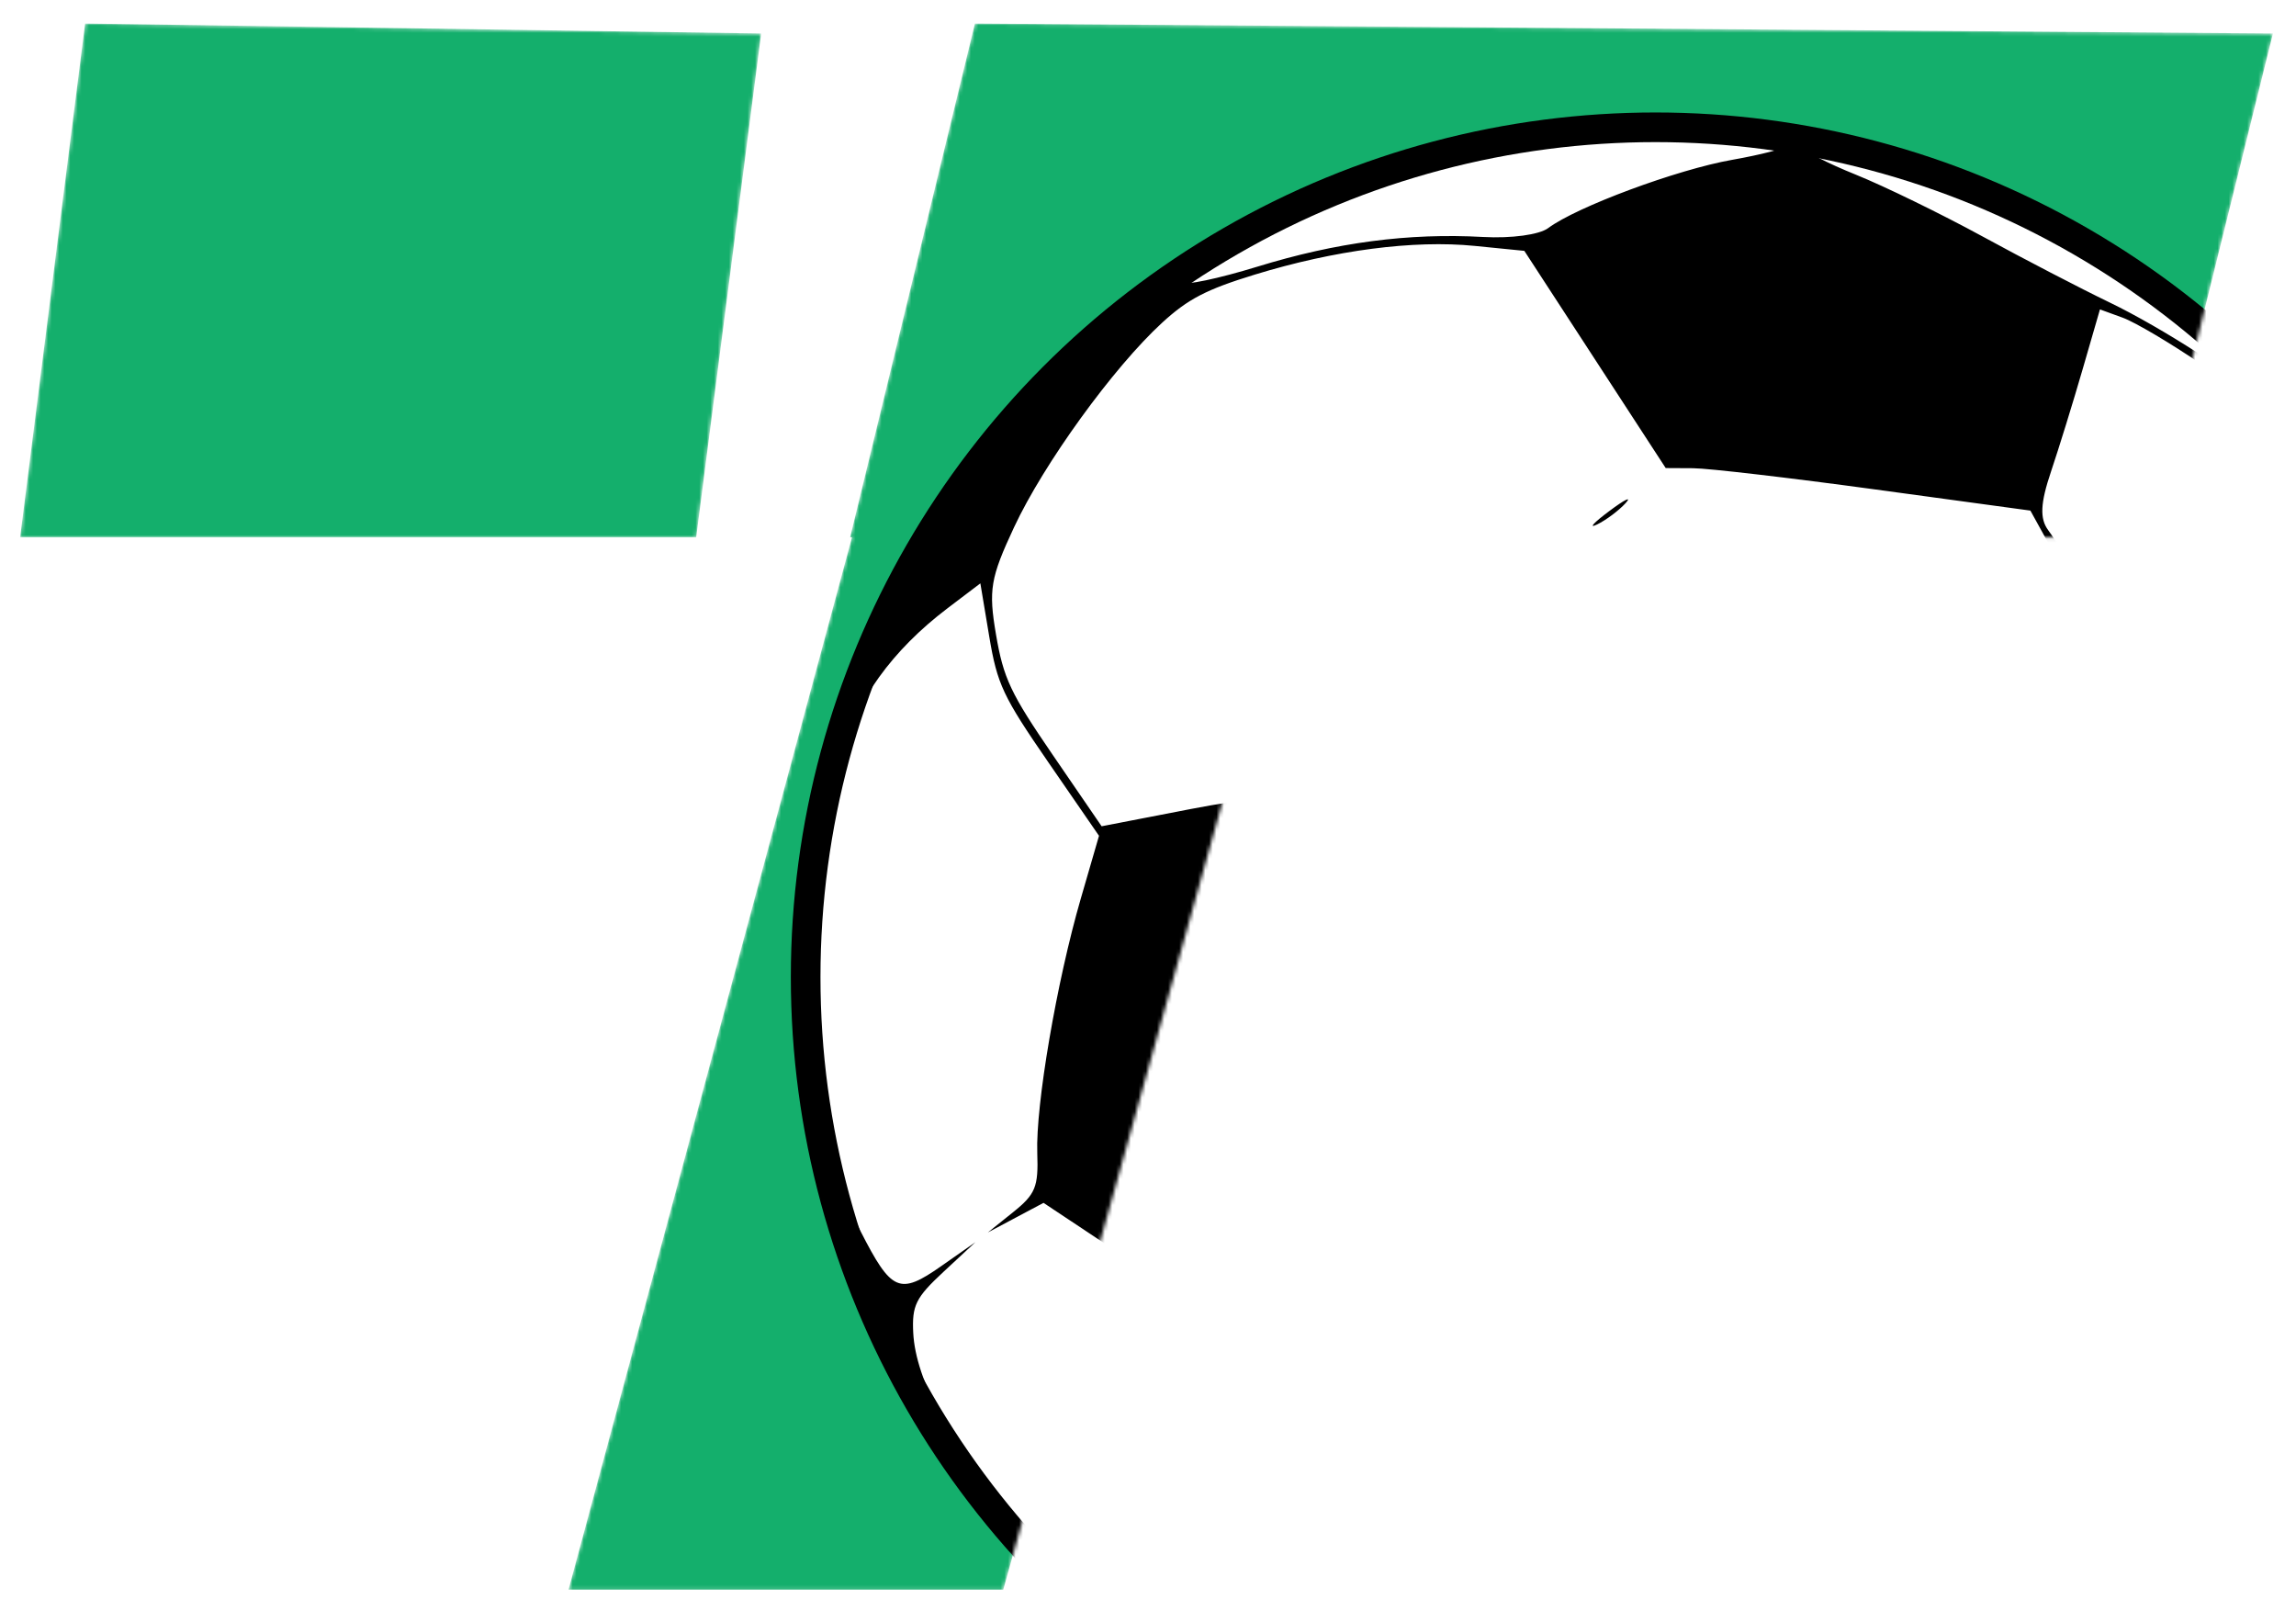<svg width="617" height="433" viewBox="0 0 617 433" fill="none" xmlns="http://www.w3.org/2000/svg">
<g filter="url(#filter0_d_736_2692)">
<mask id="mask0_736_2692" style="mask-type:alpha" maskUnits="userSpaceOnUse" x="0" y="2" width="606" height="421">
<path d="M17.469 2L199.147 4.655L181.678 140.075H0L17.469 2Z" fill="#D9D9D9"/>
<path d="M256.585 2L605.405 4.655L571.865 140.075H223.044L256.585 2Z" fill="#D9D9D9"/>
<path d="M349.17 117.505L264.201 422.863L147.369 422.863L253.58 28.553L349.17 117.505Z" fill="#D9D9D9"/>
</mask>
<g mask="url(#mask0_736_2692)">
<path d="M17.469 2L199.147 4.655L181.678 140.075H0L17.469 2Z" fill="#14AF6C"/>
<path d="M256.585 2L605.405 4.655L571.865 140.075H223.044L256.585 2Z" fill="#14AF6C"/>
<path d="M349.17 117.505L264.201 422.863L147.369 422.863L253.58 28.553L349.17 117.505Z" fill="#14AF6C"/>
<circle cx="439.45" cy="258.235" r="228.355" fill="white" stroke="black" stroke-width="7.966"/>
<path fill-rule="evenodd" clip-rule="evenodd" d="M601.828 97.085C545.028 39.781 458.305 16.05 381.207 36.713C372.275 39.108 362.333 42.337 359.113 43.889C355.894 45.44 359.593 44.796 367.334 42.459C388.163 36.17 405.406 33.037 426.192 31.765C445.242 30.599 475.092 32.447 474.756 34.77C474.653 35.487 468.017 37.227 460.01 38.636C445.267 41.233 418.282 51.252 410.634 56.968C408.252 58.748 400.752 59.772 393.164 59.353C373.135 58.246 353.738 60.794 332.487 67.329C321.963 70.566 312.803 72.48 312.133 71.582C310.854 69.871 322.505 62.644 340.836 53.777C346.549 51.012 351.312 48.156 351.416 47.428C351.764 45.031 329.252 56.615 312.881 67.257C214.612 131.143 182.357 264.426 239.895 368.853C293.313 465.797 414.298 510.266 518.258 471.165C561.58 454.871 593.747 430.83 621.644 393.898C662.798 339.416 677.301 265.294 659.675 199.533C657.28 190.6 654.076 180.641 652.551 177.401C650.838 173.758 650.837 175.582 652.548 182.183C655.868 194.992 653.944 224.048 648.617 241.53C646.495 248.493 644.294 254.098 643.727 253.983C643.158 253.867 638.402 251.606 633.158 248.957C627.913 246.308 614.716 240.937 603.831 237.022L584.039 229.905L580.333 216.1C578.295 208.507 575.361 199.659 573.811 196.438C572.261 193.217 572.606 195.945 574.578 202.5C583.288 231.47 584.711 226.041 557.458 267.808C544.047 288.362 532.276 305.774 531.304 306.501C527.099 309.643 448.228 302.336 432.729 297.369C426.021 295.219 425.925 295.07 405.583 255.273C394.356 233.308 384.265 213.329 383.16 210.874C381.121 206.353 388.504 189.061 402.903 164.626C406.443 158.621 408.421 154.342 407.297 155.119C404.576 157.004 395.68 172.32 386.556 190.825L379.134 205.882L358.935 207.137C347.827 207.824 327.913 210.483 314.684 213.045L290.633 217.701L277.587 198.658C266.133 181.939 264.261 177.971 262.244 166.15C260.205 154.191 260.746 150.971 267.089 137.379C275.082 120.251 293.8 94.397 306.922 82.367C313.86 76.006 318.809 73.438 331.783 69.466C353.241 62.893 374.494 60.118 390.868 61.75L404.227 63.083L423.224 92.266L442.219 121.45L449.583 121.488C453.633 121.508 475.683 124.079 498.583 127.202L540.218 132.878L550.272 151.097C555.802 161.116 561.166 169.892 562.191 170.599C564.348 172.086 549.722 144.452 545.026 138.168C542.701 135.057 542.886 130.926 545.727 122.49C547.848 116.191 551.683 103.786 554.249 94.925L558.912 78.817L565.003 81.033C568.352 82.251 577.945 87.93 586.319 93.649C594.693 99.371 600.847 103.042 599.996 101.807C597.119 97.635 575.599 83.738 561.478 76.934C553.759 73.215 538.375 65.224 527.291 59.178C516.206 53.131 500.917 45.679 493.315 42.613C485.712 39.55 479.586 36.389 479.702 35.589C480.042 33.241 508.282 41.404 527.061 49.275C536.586 53.27 550.213 60.143 557.345 64.55C574.49 75.15 599.107 95.844 602.075 102.153C603.38 104.925 608.853 111.313 614.238 116.352C623.493 125.012 629.358 133.967 646.671 165.871C648.362 168.987 647.731 166.473 645.269 160.284C639.704 146.297 615.043 110.416 601.828 97.085ZM661.635 217.819C669.835 266.263 662.906 314.188 641.321 358.326C637.403 366.339 633.605 373.342 632.881 373.891C632.16 374.438 631.021 371.6 630.354 367.583C629.688 363.567 628.555 360.197 627.835 360.092C627.116 359.987 627.285 362.873 628.208 366.504C630.862 376.939 628.843 381.872 614.449 400.095C602.533 415.182 597.751 419.576 573.702 437.55C549.626 455.543 544.093 458.861 526.156 466.053C514.992 470.53 504.702 474.027 503.291 473.823C500.768 473.459 497.61 455.987 499.488 452.779C500.01 451.887 493.702 451.384 485.469 451.661C459.492 452.534 423.724 450.568 412.308 447.637C402.021 444.995 400.464 443.813 388.24 429.357L375.17 413.901L386.123 429.188L397.075 444.475L387.238 449.956C378.408 454.878 369.411 458.337 358.554 460.984C355.952 461.618 355.345 462.968 356.545 465.445C358.686 469.861 339.588 461.694 320.804 450.161C279.301 424.68 241.295 379.373 240.01 353.847C239.637 346.447 240.666 344.369 248.146 337.418L256.709 329.46L247.509 335.904C236.321 343.74 234.171 342.806 225.852 326.515C211.269 297.961 208.786 240.728 220.332 199.305C224.632 183.885 234.323 170.414 249.276 159.079L258.046 152.429L260.427 166.677C262.584 179.57 264.101 182.796 276.37 200.594L289.929 220.263L285.031 237.144C278.548 259.493 272.88 292.655 273.34 305.533C273.666 314.603 272.864 316.569 266.886 321.366L260.061 326.843L267.539 322.868L275.019 318.892L299.914 335.433C313.606 344.53 332.378 355.486 341.63 359.779L358.451 367.58L361.025 378.305C362.442 384.203 364.389 390.009 365.356 391.206C366.322 392.402 365.529 387.265 363.592 379.787L360.073 366.193L379.324 348.631C389.914 338.972 405.042 323.855 412.944 315.035L427.313 298.997L461.544 303.712C480.372 306.305 503.798 308.771 513.602 309.194C523.406 309.617 531.832 310.95 532.324 312.159C532.817 313.369 539.619 329.794 547.439 348.659L561.657 382.96L556.743 390.295C554.041 394.329 548.044 402.153 543.416 407.68C535.51 417.12 535.453 417.303 542.465 410.712C546.571 406.852 553.153 398.961 557.091 393.175C563.679 383.496 565.02 382.392 573.884 379.38C579.181 377.579 593.326 371.686 605.316 366.287L627.119 356.468L632.784 335.567C635.901 324.07 640.127 301.617 642.18 285.671C644.231 269.725 647.474 252.032 649.385 246.355C651.295 240.678 653.777 227.732 654.902 217.586C656.025 207.439 657.391 199.743 657.936 200.483C658.482 201.224 660.147 209.024 661.635 217.819ZM563.367 175.713C563.769 177.238 565.201 179.154 566.548 179.97C567.896 180.789 567.566 179.542 565.816 177.2C564.066 174.859 562.964 174.191 563.367 175.713ZM568.072 185.634C568.497 187.23 569.657 188.653 570.644 188.796C571.632 188.939 571.283 187.634 569.869 185.894C568.304 183.971 567.599 183.869 568.072 185.634ZM427.045 133.008C422.831 136.158 421.356 137.778 423.766 136.61C426.176 135.441 429.626 132.863 431.429 130.883C433.231 128.902 431.26 129.858 427.045 133.008ZM417.119 142.81C415.226 144.182 412.635 147.108 411.364 149.314C408.419 154.421 412.896 151.075 417.324 144.859C419.928 141.204 419.888 140.804 417.119 142.81ZM518.123 432.432C508.66 440.279 500.808 447.22 500.674 447.853C500.232 449.943 520.207 433.804 527.843 425.906C532.889 420.683 529.722 422.81 518.123 432.432ZM367.454 396.612C367.879 398.208 369.039 399.632 370.027 399.775C371.015 399.917 370.666 398.612 369.251 396.872C367.687 394.949 366.981 394.847 367.454 396.612ZM371.405 405.486C372.211 407.466 373.958 409.743 375.286 410.547C376.614 411.352 375.954 409.733 373.82 406.948C371.686 404.164 370.599 403.506 371.405 405.486Z" fill="black"/>
</g>
</g>
<defs>
<filter id="filter0_d_736_2692" x="0" y="0.919" width="616.216" height="431.674" filterUnits="userSpaceOnUse" color-interpolation-filters="sRGB">
<feFlood flood-opacity="0" result="BackgroundImageFix"/>
<feColorMatrix in="SourceAlpha" type="matrix" values="0 0 0 0 0 0 0 0 0 0 0 0 0 0 0 0 0 0 127 0" result="hardAlpha"/>
<feOffset dx="5.405" dy="4.324"/>
<feGaussianBlur stdDeviation="2.703"/>
<feComposite in2="hardAlpha" operator="out"/>
<feColorMatrix type="matrix" values="0 0 0 0 0 0 0 0 0 0 0 0 0 0 0 0 0 0 0.3 0"/>
<feBlend mode="normal" in2="BackgroundImageFix" result="effect1_dropShadow_736_2692"/>
<feBlend mode="normal" in="SourceGraphic" in2="effect1_dropShadow_736_2692" result="shape"/>
</filter>
</defs>
</svg>
